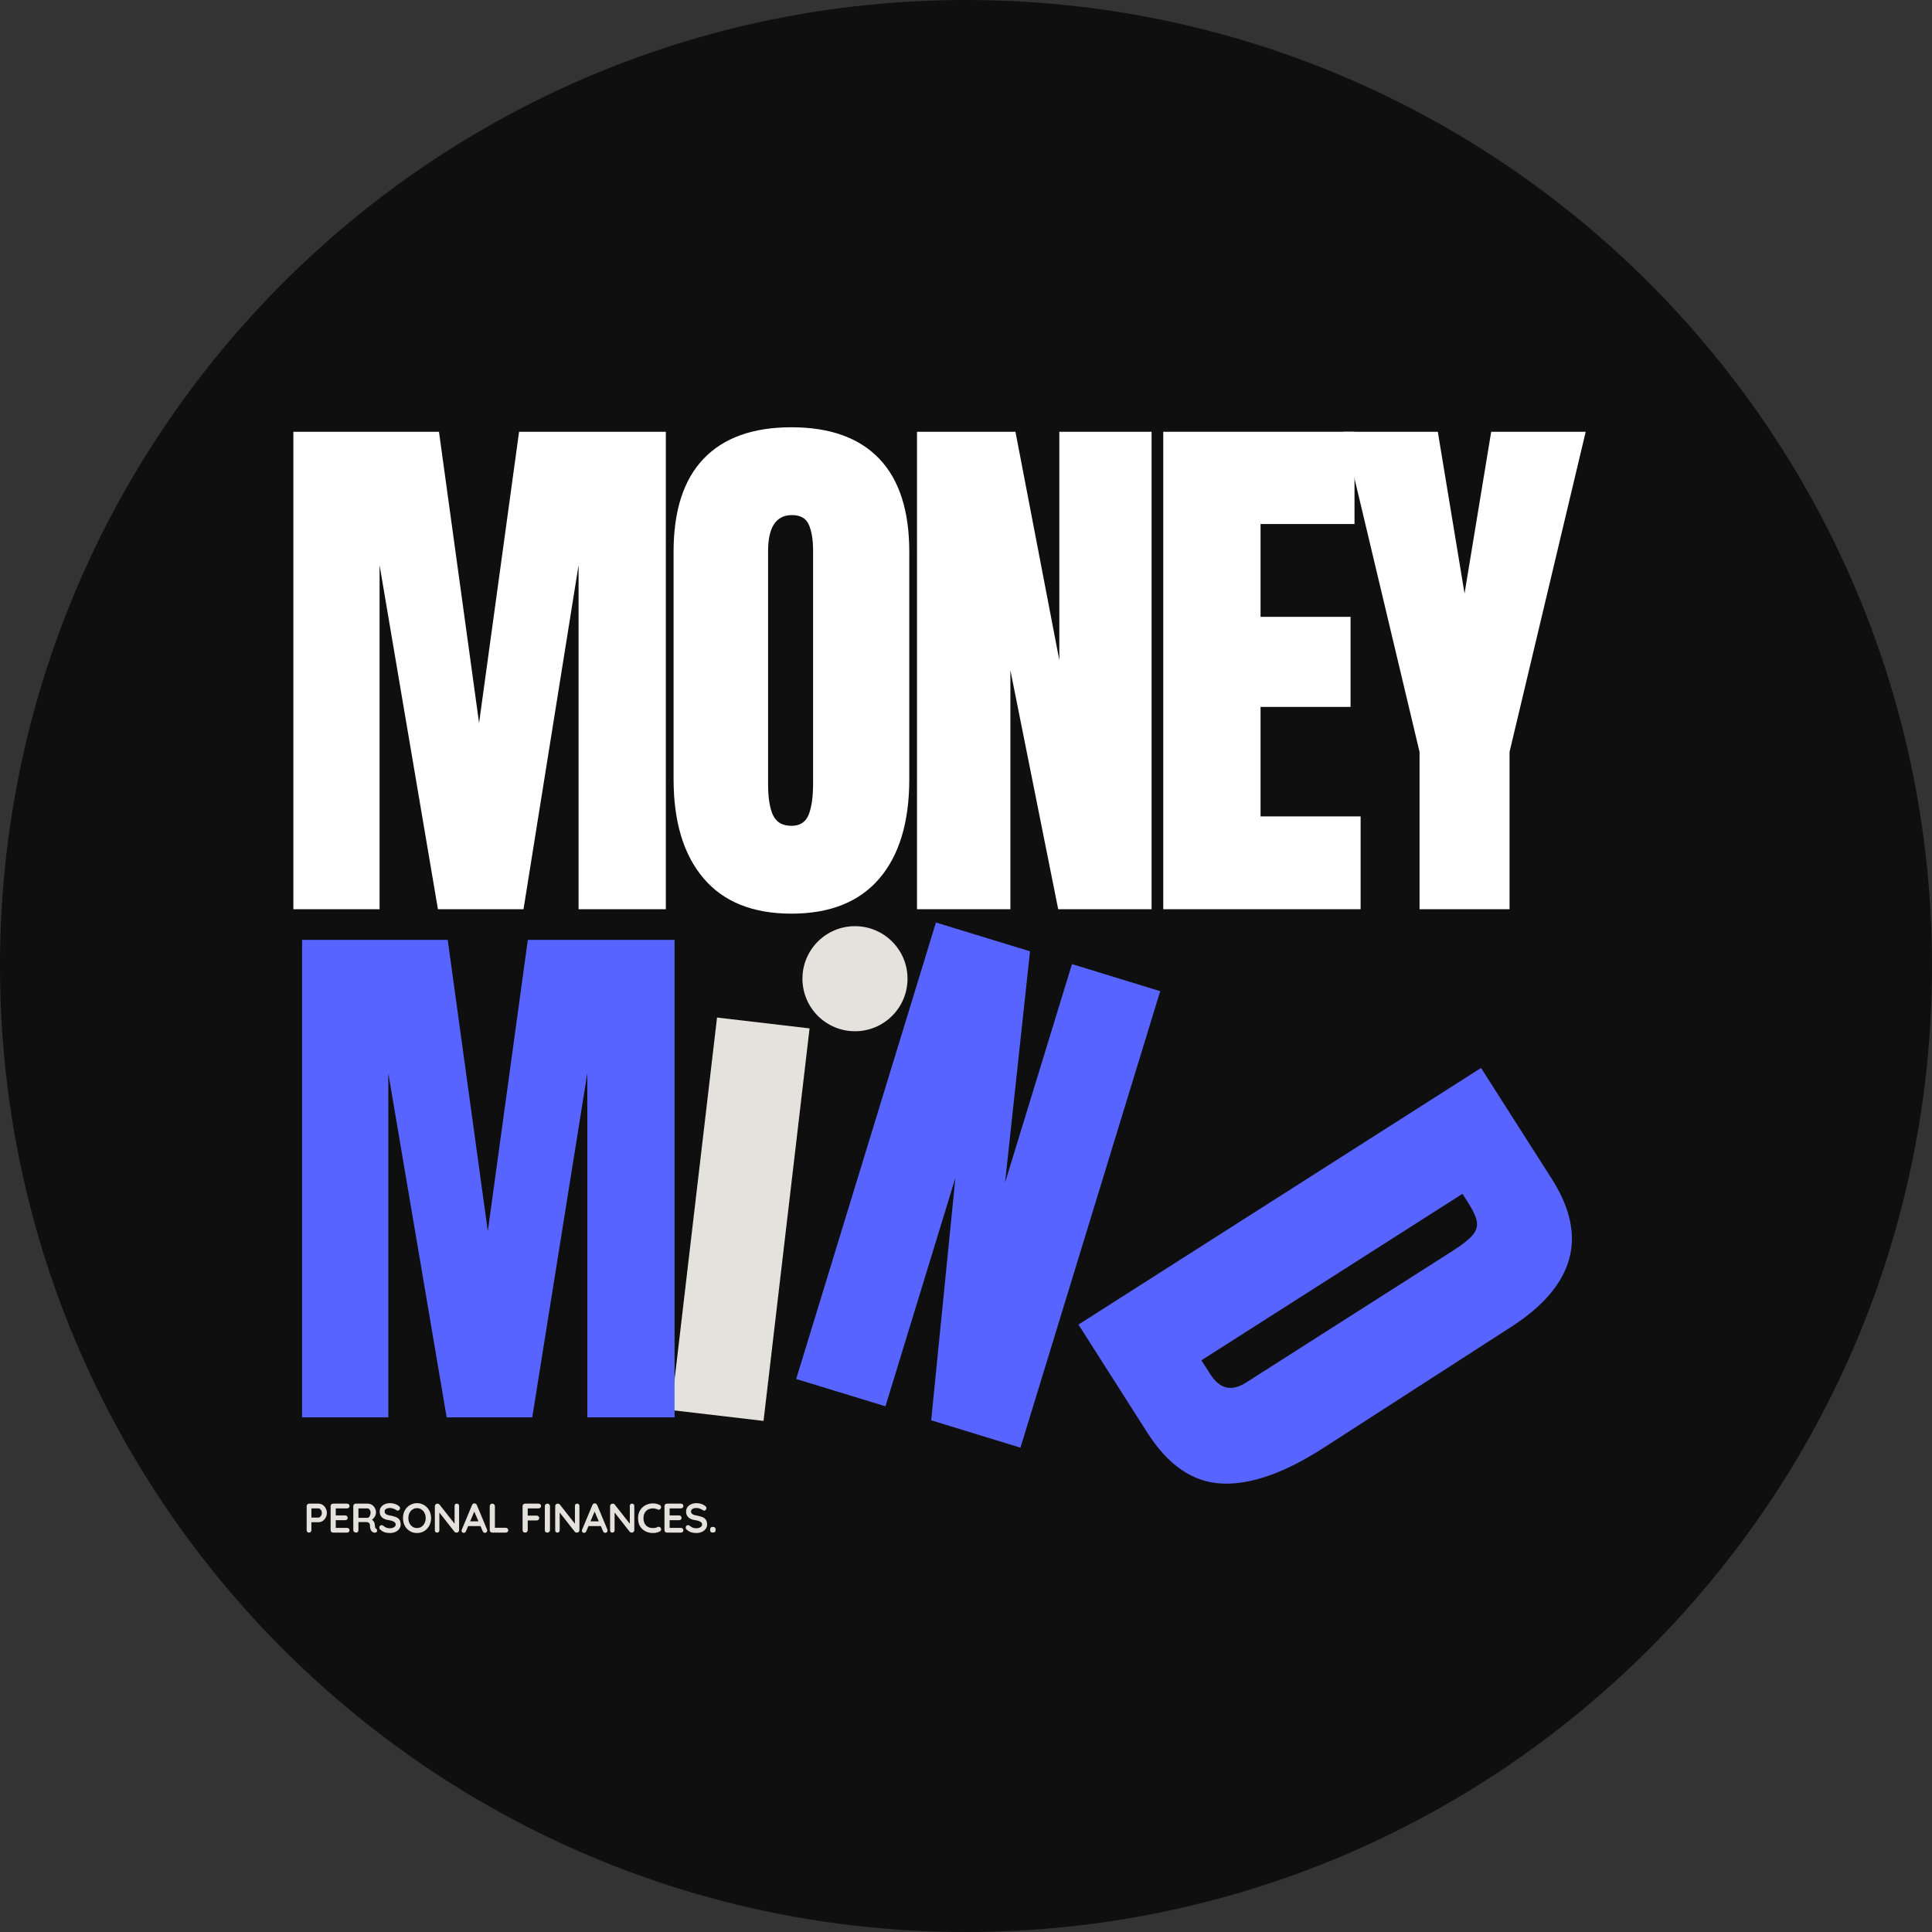 <svg xmlns="http://www.w3.org/2000/svg" xmlns:xlink="http://www.w3.org/1999/xlink" width="500" zoomAndPan="magnify" viewBox="0 0 375 375" height="500" preserveAspectRatio="xMidYMid meet" version="1.0"><rect x="0" y="0" width="375" height="375" fill="#333333" stroke="none"/><defs><g/><clipPath id="035c0b4c71"><path d="M 187.5 0 C 83.945 0 0 83.945 0 187.5 C 0 291.055 83.945 375 187.5 375 C 291.055 375 375 291.055 375 187.5 C 375 83.945 291.055 0 187.5 0 Z M 187.5 0 " clip-rule="nonzero"/></clipPath><clipPath id="07438249c4"><path d="M 130 197 L 158 197 L 158 276 L 130 276 Z M 130 197 " clip-rule="nonzero"/></clipPath><clipPath id="af395632a1"><path d="M 139.176 197.504 L 157.137 199.609 L 148.199 275.828 L 130.238 273.723 Z M 139.176 197.504 " clip-rule="nonzero"/></clipPath><clipPath id="6c50df8557"><path d="M 155.754 179.77 L 176.148 179.77 L 176.148 200.164 L 155.754 200.164 Z M 155.754 179.77 " clip-rule="nonzero"/></clipPath><clipPath id="1a56c80910"><path d="M 165.953 179.77 C 160.32 179.77 155.754 184.336 155.754 189.965 C 155.754 195.598 160.32 200.164 165.953 200.164 C 171.582 200.164 176.148 195.598 176.148 189.965 C 176.148 184.336 171.582 179.77 165.953 179.77 Z M 165.953 179.77 " clip-rule="nonzero"/></clipPath></defs><g clip-path="url(#035c0b4c71)"><rect x="-37.5" width="450" fill="#100f0f" y="-37.5" height="450" fill-opacity="1"/></g><g clip-path="url(#07438249c4)"><g clip-path="url(#af395632a1)"><path fill="#e4e2dd" d="M 139.176 197.504 L 157.137 199.609 L 148.203 275.797 L 130.242 273.691 Z M 139.176 197.504 " fill-opacity="1" fill-rule="nonzero"/></g></g><g fill="#ffffff" fill-opacity="1"><g transform="translate(52.847, 176.479)"><g><path d="M 4.094 0 L 4.094 -92.672 L 32.359 -92.672 L 40.141 -36.141 L 47.906 -92.672 L 76.391 -92.672 L 76.391 0 L 59.453 0 L 59.453 -66.781 L 48.766 0 L 32.156 0 L 20.828 -66.781 L 20.828 0 Z M 4.094 0 "/></g></g></g><g fill="#ffffff" fill-opacity="1"><g transform="translate(127.397, 176.479)"><g><path d="M 26.219 0.859 C 18.738 0.859 13.055 -1.422 9.172 -5.984 C 5.285 -10.555 3.344 -16.977 3.344 -25.25 L 3.344 -69.375 C 3.344 -77.352 5.285 -83.375 9.172 -87.438 C 13.055 -91.508 18.738 -93.547 26.219 -93.547 C 33.695 -93.547 39.379 -91.508 43.266 -87.438 C 47.148 -83.375 49.094 -77.352 49.094 -69.375 L 49.094 -25.25 C 49.094 -16.906 47.148 -10.469 43.266 -5.938 C 39.379 -1.406 33.695 0.859 26.219 0.859 Z M 26.219 -16.188 C 27.875 -16.188 28.988 -16.906 29.562 -18.344 C 30.133 -19.781 30.422 -21.797 30.422 -24.391 L 30.422 -69.703 C 30.422 -71.711 30.148 -73.348 29.609 -74.609 C 29.078 -75.867 27.984 -76.5 26.328 -76.5 C 23.234 -76.5 21.688 -74.16 21.688 -69.484 L 21.688 -24.281 C 21.688 -21.613 22.008 -19.598 22.656 -18.234 C 23.301 -16.867 24.488 -16.188 26.219 -16.188 Z M 26.219 -16.188 "/></g></g></g><g fill="#ffffff" fill-opacity="1"><g transform="translate(173.896, 176.479)"><g><path d="M 4.094 0 L 4.094 -92.672 L 23.203 -92.672 L 31.719 -48.328 L 31.719 -92.672 L 49.625 -92.672 L 49.625 0 L 31.5 0 L 22.219 -46.391 L 22.219 0 Z M 4.094 0 "/></g></g></g><g fill="#ffffff" fill-opacity="1"><g transform="translate(221.689, 176.479)"><g><path d="M 4.094 0 L 4.094 -92.672 L 41.219 -92.672 L 41.219 -74.766 L 22.984 -74.766 L 22.984 -56.75 L 40.453 -56.75 L 40.453 -39.266 L 22.984 -39.266 L 22.984 -18.016 L 42.406 -18.016 L 42.406 0 Z M 4.094 0 "/></g></g></g><g fill="#ffffff" fill-opacity="1"><g transform="translate(260.205, 176.479)"><g><path d="M 15.328 0 L 15.328 -30.531 L 0.547 -92.672 L 18.875 -92.672 L 24.062 -61.281 L 29.234 -92.672 L 47.578 -92.672 L 32.797 -30.531 L 32.797 0 Z M 15.328 0 "/></g></g></g><g clip-path="url(#6c50df8557)"><g clip-path="url(#1a56c80910)"><path fill="#e4e2dd" d="M 155.754 179.77 L 176.148 179.77 L 176.148 200.164 L 155.754 200.164 Z M 155.754 179.77 " fill-opacity="1" fill-rule="nonzero"/></g></g><g fill="#5864ff" fill-opacity="1"><g transform="translate(54.543, 275.105)"><g><path d="M 4.094 0 L 4.094 -92.672 L 32.359 -92.672 L 40.141 -36.141 L 47.906 -92.672 L 76.391 -92.672 L 76.391 0 L 59.453 0 L 59.453 -66.781 L 48.766 0 L 32.156 0 L 20.828 -66.781 L 20.828 0 Z M 4.094 0 "/></g></g></g><g fill="#5864ff" fill-opacity="1"><g transform="translate(207.125, 253.646)"><g><path d="M 80.344 -46.359 L 94.094 -24.797 C 97.645 -19.211 98.766 -14.039 97.453 -9.281 C 96.141 -4.531 92.473 -0.191 86.453 3.734 L 50 27.234 C 42.332 32.211 35.688 34.57 30.062 34.312 C 24.445 34.062 19.625 30.781 15.594 24.469 L 2.203 3.453 Z M 27.812 13.109 C 29.625 15.961 31.926 16.5 34.719 14.719 L 75.016 -10.969 C 76.773 -12.094 78.004 -13.07 78.703 -13.906 C 79.41 -14.75 79.688 -15.629 79.531 -16.547 C 79.375 -17.461 78.812 -18.68 77.844 -20.203 L 76.734 -21.922 L 26.062 10.391 Z M 27.812 13.109 "/></g></g></g><g fill="#5864ff" fill-opacity="1"><g transform="translate(150.616, 266.462)"><g><path d="M 3.922 1.203 L 31.047 -87.406 L 49.312 -81.812 L 44.469 -36.938 L 57.453 -79.328 L 74.578 -74.078 L 47.453 14.531 L 30.125 9.219 L 34.828 -37.859 L 21.25 6.5 Z M 3.922 1.203 "/></g></g></g><g fill="#e4e2dd" fill-opacity="1"><g transform="translate(58.912, 297.48)"><g><path d="M 2.922 -5.625 C 3.203 -5.625 3.461 -5.547 3.703 -5.391 C 3.953 -5.234 4.148 -5.016 4.297 -4.734 C 4.453 -4.461 4.531 -4.16 4.531 -3.828 C 4.531 -3.492 4.453 -3.188 4.297 -2.906 C 4.148 -2.633 3.953 -2.414 3.703 -2.25 C 3.461 -2.094 3.203 -2.016 2.922 -2.016 L 1.453 -2.016 L 1.531 -2.156 L 1.531 -0.484 C 1.531 -0.348 1.484 -0.234 1.391 -0.141 C 1.305 -0.047 1.195 0 1.062 0 C 0.926 0 0.816 -0.047 0.734 -0.141 C 0.648 -0.234 0.609 -0.348 0.609 -0.484 L 0.609 -5.141 C 0.609 -5.273 0.656 -5.391 0.75 -5.484 C 0.844 -5.578 0.957 -5.625 1.094 -5.625 Z M 2.922 -2.922 C 3.023 -2.922 3.125 -2.961 3.219 -3.047 C 3.32 -3.141 3.406 -3.254 3.469 -3.391 C 3.531 -3.523 3.562 -3.672 3.562 -3.828 C 3.562 -3.984 3.531 -4.125 3.469 -4.25 C 3.406 -4.383 3.32 -4.492 3.219 -4.578 C 3.125 -4.66 3.023 -4.703 2.922 -4.703 L 1.438 -4.703 L 1.531 -4.859 L 1.531 -2.797 L 1.438 -2.922 Z M 2.922 -2.922 "/></g></g></g><g fill="#e4e2dd" fill-opacity="1"><g transform="translate(63.562, 297.48)"><g><path d="M 1.094 -5.625 L 3.797 -5.625 C 3.93 -5.625 4.047 -5.582 4.141 -5.5 C 4.234 -5.414 4.281 -5.301 4.281 -5.156 C 4.281 -5.02 4.234 -4.91 4.141 -4.828 C 4.047 -4.742 3.93 -4.703 3.797 -4.703 L 1.531 -4.703 L 1.609 -4.844 L 1.609 -3.281 L 1.547 -3.344 L 3.422 -3.344 C 3.566 -3.344 3.688 -3.297 3.781 -3.203 C 3.875 -3.117 3.922 -3.004 3.922 -2.859 C 3.922 -2.723 3.875 -2.613 3.781 -2.531 C 3.688 -2.445 3.566 -2.406 3.422 -2.406 L 1.562 -2.406 L 1.609 -2.484 L 1.609 -0.859 L 1.547 -0.922 L 3.797 -0.922 C 3.93 -0.922 4.047 -0.875 4.141 -0.781 C 4.234 -0.688 4.281 -0.578 4.281 -0.453 C 4.281 -0.316 4.234 -0.207 4.141 -0.125 C 4.047 -0.039 3.93 0 3.797 0 L 1.094 0 C 0.957 0 0.844 -0.047 0.75 -0.141 C 0.656 -0.234 0.609 -0.348 0.609 -0.484 L 0.609 -5.141 C 0.609 -5.273 0.656 -5.391 0.75 -5.484 C 0.844 -5.578 0.957 -5.625 1.094 -5.625 Z M 1.094 -5.625 "/></g></g></g><g fill="#e4e2dd" fill-opacity="1"><g transform="translate(67.963, 297.48)"><g><path d="M 1.188 0 C 1.031 0 0.895 -0.047 0.781 -0.141 C 0.664 -0.234 0.609 -0.348 0.609 -0.484 L 0.609 -5.141 C 0.609 -5.273 0.656 -5.391 0.75 -5.484 C 0.844 -5.578 0.957 -5.625 1.094 -5.625 L 3.406 -5.625 C 3.688 -5.625 3.945 -5.551 4.188 -5.406 C 4.438 -5.258 4.633 -5.055 4.781 -4.797 C 4.938 -4.535 5.016 -4.238 5.016 -3.906 C 5.016 -3.695 4.973 -3.492 4.891 -3.297 C 4.805 -3.109 4.691 -2.938 4.547 -2.781 C 4.41 -2.625 4.254 -2.504 4.078 -2.422 L 4.078 -2.609 C 4.234 -2.523 4.359 -2.426 4.453 -2.312 C 4.555 -2.207 4.633 -2.094 4.688 -1.969 C 4.738 -1.844 4.77 -1.707 4.781 -1.562 C 4.801 -1.426 4.816 -1.305 4.828 -1.203 C 4.836 -1.098 4.852 -1.008 4.875 -0.938 C 4.906 -0.875 4.953 -0.82 5.016 -0.781 C 5.141 -0.719 5.211 -0.617 5.234 -0.484 C 5.266 -0.359 5.238 -0.242 5.156 -0.141 C 5.094 -0.066 5.016 -0.02 4.922 0 C 4.828 0.02 4.734 0.02 4.641 0 C 4.555 -0.02 4.484 -0.047 4.422 -0.078 C 4.328 -0.129 4.234 -0.207 4.141 -0.312 C 4.055 -0.414 3.984 -0.555 3.922 -0.734 C 3.867 -0.91 3.844 -1.141 3.844 -1.422 C 3.844 -1.516 3.828 -1.598 3.797 -1.672 C 3.766 -1.754 3.719 -1.82 3.656 -1.875 C 3.602 -1.938 3.531 -1.977 3.438 -2 C 3.344 -2.031 3.234 -2.047 3.109 -2.047 L 1.484 -2.047 L 1.609 -2.234 L 1.609 -0.484 C 1.609 -0.348 1.57 -0.234 1.5 -0.141 C 1.426 -0.047 1.32 0 1.188 0 Z M 1.5 -2.875 L 3.375 -2.875 C 3.469 -2.875 3.562 -2.914 3.656 -3 C 3.75 -3.094 3.82 -3.219 3.875 -3.375 C 3.938 -3.531 3.969 -3.695 3.969 -3.875 C 3.969 -4.113 3.906 -4.312 3.781 -4.469 C 3.656 -4.625 3.52 -4.703 3.375 -4.703 L 1.516 -4.703 L 1.609 -4.969 L 1.609 -2.688 Z M 1.5 -2.875 "/></g></g></g><g fill="#e4e2dd" fill-opacity="1"><g transform="translate(73.29, 297.48)"><g><path d="M 2.406 0.078 C 2.031 0.078 1.691 0.031 1.391 -0.062 C 1.098 -0.156 0.816 -0.32 0.547 -0.562 C 0.473 -0.613 0.414 -0.676 0.375 -0.75 C 0.344 -0.832 0.328 -0.91 0.328 -0.984 C 0.328 -1.109 0.367 -1.219 0.453 -1.312 C 0.547 -1.406 0.656 -1.453 0.781 -1.453 C 0.883 -1.453 0.977 -1.422 1.062 -1.359 C 1.27 -1.191 1.473 -1.062 1.672 -0.969 C 1.867 -0.883 2.113 -0.844 2.406 -0.844 C 2.613 -0.844 2.797 -0.875 2.953 -0.938 C 3.117 -1 3.254 -1.082 3.359 -1.188 C 3.461 -1.289 3.516 -1.41 3.516 -1.547 C 3.516 -1.703 3.469 -1.836 3.375 -1.953 C 3.281 -2.066 3.129 -2.16 2.922 -2.234 C 2.723 -2.316 2.473 -2.379 2.172 -2.422 C 1.879 -2.461 1.625 -2.523 1.406 -2.609 C 1.188 -2.703 1.004 -2.816 0.859 -2.953 C 0.711 -3.086 0.598 -3.25 0.516 -3.438 C 0.441 -3.625 0.406 -3.832 0.406 -4.062 C 0.406 -4.414 0.492 -4.711 0.672 -4.953 C 0.859 -5.203 1.102 -5.391 1.406 -5.516 C 1.707 -5.648 2.047 -5.719 2.422 -5.719 C 2.766 -5.719 3.086 -5.664 3.391 -5.562 C 3.691 -5.457 3.938 -5.32 4.125 -5.156 C 4.281 -5.031 4.359 -4.891 4.359 -4.734 C 4.359 -4.609 4.312 -4.5 4.219 -4.406 C 4.125 -4.312 4.016 -4.266 3.891 -4.266 C 3.816 -4.266 3.742 -4.289 3.672 -4.344 C 3.586 -4.414 3.473 -4.484 3.328 -4.547 C 3.18 -4.617 3.023 -4.676 2.859 -4.719 C 2.703 -4.758 2.555 -4.781 2.422 -4.781 C 2.191 -4.781 1.992 -4.75 1.828 -4.688 C 1.672 -4.633 1.551 -4.555 1.469 -4.453 C 1.395 -4.359 1.359 -4.242 1.359 -4.109 C 1.359 -3.941 1.406 -3.805 1.5 -3.703 C 1.594 -3.598 1.727 -3.516 1.906 -3.453 C 2.082 -3.391 2.297 -3.336 2.547 -3.297 C 2.867 -3.234 3.148 -3.16 3.391 -3.078 C 3.641 -3.004 3.844 -2.898 4 -2.766 C 4.156 -2.641 4.273 -2.484 4.359 -2.297 C 4.441 -2.109 4.484 -1.875 4.484 -1.594 C 4.484 -1.25 4.383 -0.953 4.188 -0.703 C 4 -0.453 3.75 -0.258 3.438 -0.125 C 3.125 0.008 2.781 0.078 2.406 0.078 Z M 2.406 0.078 "/></g></g></g><g fill="#e4e2dd" fill-opacity="1"><g transform="translate(77.892, 297.48)"><g><path d="M 5.781 -2.812 C 5.781 -2.414 5.711 -2.039 5.578 -1.688 C 5.453 -1.344 5.266 -1.035 5.016 -0.766 C 4.773 -0.504 4.484 -0.297 4.141 -0.141 C 3.805 0.004 3.441 0.078 3.047 0.078 C 2.648 0.078 2.285 0.004 1.953 -0.141 C 1.617 -0.297 1.328 -0.504 1.078 -0.766 C 0.836 -1.035 0.648 -1.344 0.516 -1.688 C 0.391 -2.039 0.328 -2.414 0.328 -2.812 C 0.328 -3.219 0.391 -3.594 0.516 -3.938 C 0.648 -4.289 0.836 -4.598 1.078 -4.859 C 1.328 -5.129 1.617 -5.336 1.953 -5.484 C 2.285 -5.641 2.648 -5.719 3.047 -5.719 C 3.441 -5.719 3.805 -5.641 4.141 -5.484 C 4.484 -5.336 4.773 -5.129 5.016 -4.859 C 5.266 -4.598 5.453 -4.289 5.578 -3.938 C 5.711 -3.594 5.781 -3.219 5.781 -2.812 Z M 4.734 -2.812 C 4.734 -3.176 4.66 -3.504 4.516 -3.797 C 4.379 -4.086 4.18 -4.316 3.922 -4.484 C 3.672 -4.66 3.379 -4.75 3.047 -4.75 C 2.711 -4.75 2.422 -4.66 2.172 -4.484 C 1.922 -4.316 1.723 -4.086 1.578 -3.797 C 1.441 -3.504 1.375 -3.176 1.375 -2.812 C 1.375 -2.457 1.441 -2.133 1.578 -1.844 C 1.723 -1.551 1.922 -1.316 2.172 -1.141 C 2.422 -0.973 2.711 -0.891 3.047 -0.891 C 3.379 -0.891 3.672 -0.973 3.922 -1.141 C 4.18 -1.316 4.379 -1.551 4.516 -1.844 C 4.66 -2.133 4.734 -2.457 4.734 -2.812 Z M 4.734 -2.812 "/></g></g></g><g fill="#e4e2dd" fill-opacity="1"><g transform="translate(83.797, 297.48)"><g><path d="M 4.875 -5.625 C 5 -5.625 5.102 -5.582 5.188 -5.5 C 5.27 -5.414 5.312 -5.312 5.312 -5.188 L 5.312 -0.484 C 5.312 -0.348 5.266 -0.234 5.172 -0.141 C 5.078 -0.047 4.957 0 4.812 0 C 4.75 0 4.68 -0.008 4.609 -0.031 C 4.535 -0.062 4.477 -0.098 4.438 -0.141 L 1.281 -4.156 L 1.484 -4.281 L 1.484 -0.453 C 1.484 -0.316 1.441 -0.207 1.359 -0.125 C 1.273 -0.039 1.164 0 1.031 0 C 0.906 0 0.801 -0.039 0.719 -0.125 C 0.645 -0.207 0.609 -0.316 0.609 -0.453 L 0.609 -5.141 C 0.609 -5.273 0.656 -5.391 0.75 -5.484 C 0.844 -5.578 0.957 -5.625 1.094 -5.625 C 1.164 -5.625 1.242 -5.609 1.328 -5.578 C 1.41 -5.555 1.469 -5.516 1.5 -5.453 L 4.578 -1.547 L 4.438 -1.453 L 4.438 -5.188 C 4.438 -5.312 4.473 -5.414 4.547 -5.5 C 4.629 -5.582 4.738 -5.625 4.875 -5.625 Z M 4.875 -5.625 "/></g></g></g><g fill="#e4e2dd" fill-opacity="1"><g transform="translate(89.51, 297.48)"><g><path d="M 2.672 -4.375 L 0.938 -0.281 C 0.895 -0.176 0.832 -0.094 0.75 -0.031 C 0.676 0.02 0.594 0.047 0.5 0.047 C 0.363 0.047 0.258 0.004 0.188 -0.078 C 0.113 -0.16 0.078 -0.258 0.078 -0.375 C 0.078 -0.426 0.086 -0.477 0.109 -0.531 L 2.109 -5.344 C 2.148 -5.445 2.211 -5.531 2.297 -5.594 C 2.391 -5.656 2.488 -5.68 2.594 -5.672 C 2.688 -5.672 2.773 -5.641 2.859 -5.578 C 2.941 -5.523 3.004 -5.445 3.047 -5.344 L 5.016 -0.625 C 5.047 -0.551 5.062 -0.488 5.062 -0.438 C 5.062 -0.289 5.016 -0.172 4.922 -0.078 C 4.828 0.004 4.723 0.047 4.609 0.047 C 4.516 0.047 4.426 0.016 4.344 -0.047 C 4.27 -0.109 4.211 -0.191 4.172 -0.297 L 2.438 -4.328 Z M 1.188 -1.266 L 1.625 -2.188 L 3.797 -2.188 L 3.953 -1.266 Z M 1.188 -1.266 "/></g></g></g><g fill="#e4e2dd" fill-opacity="1"><g transform="translate(94.45, 297.48)"><g><path d="M 3.703 -0.938 C 3.848 -0.938 3.969 -0.891 4.062 -0.797 C 4.156 -0.711 4.203 -0.602 4.203 -0.469 C 4.203 -0.332 4.156 -0.219 4.062 -0.125 C 3.969 -0.039 3.848 0 3.703 0 L 1.094 0 C 0.957 0 0.844 -0.047 0.75 -0.141 C 0.656 -0.234 0.609 -0.348 0.609 -0.484 L 0.609 -5.141 C 0.609 -5.273 0.656 -5.391 0.75 -5.484 C 0.844 -5.578 0.969 -5.625 1.125 -5.625 C 1.25 -5.625 1.359 -5.578 1.453 -5.484 C 1.555 -5.391 1.609 -5.273 1.609 -5.141 L 1.609 -0.797 L 1.438 -0.938 Z M 3.703 -0.938 "/></g></g></g><g fill="#e4e2dd" fill-opacity="1"><g transform="translate(98.771, 297.48)"><g/></g></g><g fill="#e4e2dd" fill-opacity="1"><g transform="translate(100.823, 297.48)"><g><path d="M 1.109 0 C 0.961 0 0.844 -0.047 0.75 -0.141 C 0.656 -0.234 0.609 -0.348 0.609 -0.484 L 0.609 -5.141 C 0.609 -5.273 0.656 -5.391 0.75 -5.484 C 0.844 -5.578 0.957 -5.625 1.094 -5.625 L 3.703 -5.625 C 3.848 -5.625 3.969 -5.582 4.062 -5.5 C 4.156 -5.414 4.203 -5.301 4.203 -5.156 C 4.203 -5.039 4.156 -4.938 4.062 -4.844 C 3.969 -4.75 3.848 -4.703 3.703 -4.703 L 1.531 -4.703 L 1.609 -4.797 L 1.609 -3.188 L 1.547 -3.297 L 3.344 -3.297 C 3.488 -3.297 3.609 -3.25 3.703 -3.156 C 3.797 -3.07 3.844 -2.957 3.844 -2.812 C 3.844 -2.695 3.797 -2.594 3.703 -2.5 C 3.609 -2.406 3.488 -2.359 3.344 -2.359 L 1.531 -2.359 L 1.609 -2.438 L 1.609 -0.484 C 1.609 -0.348 1.555 -0.234 1.453 -0.141 C 1.359 -0.047 1.242 0 1.109 0 Z M 1.109 0 "/></g></g></g><g fill="#e4e2dd" fill-opacity="1"><g transform="translate(105.143, 297.48)"><g><path d="M 1.609 -0.484 C 1.609 -0.348 1.555 -0.234 1.453 -0.141 C 1.348 -0.047 1.234 0 1.109 0 C 0.953 0 0.828 -0.047 0.734 -0.141 C 0.648 -0.234 0.609 -0.348 0.609 -0.484 L 0.609 -5.141 C 0.609 -5.273 0.656 -5.391 0.75 -5.484 C 0.844 -5.578 0.969 -5.625 1.125 -5.625 C 1.25 -5.625 1.359 -5.578 1.453 -5.484 C 1.555 -5.391 1.609 -5.273 1.609 -5.141 Z M 1.609 -0.484 "/></g></g></g><g fill="#e4e2dd" fill-opacity="1"><g transform="translate(107.155, 297.48)"><g><path d="M 4.875 -5.625 C 5 -5.625 5.102 -5.582 5.188 -5.5 C 5.27 -5.414 5.312 -5.312 5.312 -5.188 L 5.312 -0.484 C 5.312 -0.348 5.266 -0.234 5.172 -0.141 C 5.078 -0.047 4.957 0 4.812 0 C 4.75 0 4.68 -0.008 4.609 -0.031 C 4.535 -0.062 4.477 -0.098 4.438 -0.141 L 1.281 -4.156 L 1.484 -4.281 L 1.484 -0.453 C 1.484 -0.316 1.441 -0.207 1.359 -0.125 C 1.273 -0.039 1.164 0 1.031 0 C 0.906 0 0.801 -0.039 0.719 -0.125 C 0.645 -0.207 0.609 -0.316 0.609 -0.453 L 0.609 -5.141 C 0.609 -5.273 0.656 -5.391 0.75 -5.484 C 0.844 -5.578 0.957 -5.625 1.094 -5.625 C 1.164 -5.625 1.242 -5.609 1.328 -5.578 C 1.41 -5.555 1.469 -5.516 1.5 -5.453 L 4.578 -1.547 L 4.438 -1.453 L 4.438 -5.188 C 4.438 -5.312 4.473 -5.414 4.547 -5.5 C 4.629 -5.582 4.738 -5.625 4.875 -5.625 Z M 4.875 -5.625 "/></g></g></g><g fill="#e4e2dd" fill-opacity="1"><g transform="translate(112.867, 297.48)"><g><path d="M 2.672 -4.375 L 0.938 -0.281 C 0.895 -0.176 0.832 -0.094 0.75 -0.031 C 0.676 0.02 0.594 0.047 0.5 0.047 C 0.363 0.047 0.258 0.004 0.188 -0.078 C 0.113 -0.16 0.078 -0.258 0.078 -0.375 C 0.078 -0.426 0.086 -0.477 0.109 -0.531 L 2.109 -5.344 C 2.148 -5.445 2.211 -5.531 2.297 -5.594 C 2.391 -5.656 2.488 -5.68 2.594 -5.672 C 2.688 -5.672 2.773 -5.641 2.859 -5.578 C 2.941 -5.523 3.004 -5.445 3.047 -5.344 L 5.016 -0.625 C 5.047 -0.551 5.062 -0.488 5.062 -0.438 C 5.062 -0.289 5.016 -0.172 4.922 -0.078 C 4.828 0.004 4.723 0.047 4.609 0.047 C 4.516 0.047 4.426 0.016 4.344 -0.047 C 4.27 -0.109 4.211 -0.191 4.172 -0.297 L 2.438 -4.328 Z M 1.188 -1.266 L 1.625 -2.188 L 3.797 -2.188 L 3.953 -1.266 Z M 1.188 -1.266 "/></g></g></g><g fill="#e4e2dd" fill-opacity="1"><g transform="translate(117.808, 297.48)"><g><path d="M 4.875 -5.625 C 5 -5.625 5.102 -5.582 5.188 -5.5 C 5.27 -5.414 5.312 -5.312 5.312 -5.188 L 5.312 -0.484 C 5.312 -0.348 5.266 -0.234 5.172 -0.141 C 5.078 -0.047 4.957 0 4.812 0 C 4.75 0 4.68 -0.008 4.609 -0.031 C 4.535 -0.062 4.477 -0.098 4.438 -0.141 L 1.281 -4.156 L 1.484 -4.281 L 1.484 -0.453 C 1.484 -0.316 1.441 -0.207 1.359 -0.125 C 1.273 -0.039 1.164 0 1.031 0 C 0.906 0 0.801 -0.039 0.719 -0.125 C 0.645 -0.207 0.609 -0.316 0.609 -0.453 L 0.609 -5.141 C 0.609 -5.273 0.656 -5.391 0.75 -5.484 C 0.844 -5.578 0.957 -5.625 1.094 -5.625 C 1.164 -5.625 1.242 -5.609 1.328 -5.578 C 1.41 -5.555 1.469 -5.516 1.5 -5.453 L 4.578 -1.547 L 4.438 -1.453 L 4.438 -5.188 C 4.438 -5.312 4.473 -5.414 4.547 -5.5 C 4.629 -5.582 4.738 -5.625 4.875 -5.625 Z M 4.875 -5.625 "/></g></g></g><g fill="#e4e2dd" fill-opacity="1"><g transform="translate(123.52, 297.48)"><g><path d="M 4.547 -5.359 C 4.68 -5.285 4.758 -5.172 4.781 -5.016 C 4.812 -4.867 4.773 -4.738 4.672 -4.625 C 4.609 -4.52 4.52 -4.461 4.406 -4.453 C 4.289 -4.441 4.18 -4.461 4.078 -4.516 C 3.941 -4.578 3.801 -4.625 3.656 -4.656 C 3.52 -4.688 3.375 -4.703 3.219 -4.703 C 2.926 -4.703 2.664 -4.656 2.438 -4.562 C 2.207 -4.477 2.016 -4.348 1.859 -4.172 C 1.703 -4.004 1.582 -3.805 1.5 -3.578 C 1.414 -3.348 1.375 -3.094 1.375 -2.812 C 1.375 -2.488 1.422 -2.203 1.516 -1.953 C 1.609 -1.711 1.738 -1.516 1.906 -1.359 C 2.07 -1.203 2.266 -1.082 2.484 -1 C 2.711 -0.926 2.957 -0.891 3.219 -0.891 C 3.363 -0.891 3.508 -0.898 3.656 -0.922 C 3.801 -0.953 3.941 -1 4.078 -1.062 C 4.18 -1.125 4.289 -1.145 4.406 -1.125 C 4.52 -1.113 4.613 -1.055 4.688 -0.953 C 4.789 -0.816 4.828 -0.676 4.797 -0.531 C 4.766 -0.395 4.68 -0.297 4.547 -0.234 C 4.41 -0.16 4.27 -0.098 4.125 -0.047 C 3.977 -0.004 3.828 0.023 3.672 0.047 C 3.523 0.066 3.375 0.078 3.219 0.078 C 2.832 0.078 2.461 0.016 2.109 -0.109 C 1.766 -0.234 1.457 -0.414 1.188 -0.656 C 0.914 -0.895 0.703 -1.191 0.547 -1.547 C 0.398 -1.91 0.328 -2.332 0.328 -2.812 C 0.328 -3.227 0.395 -3.609 0.531 -3.953 C 0.676 -4.305 0.879 -4.609 1.141 -4.859 C 1.398 -5.117 1.707 -5.316 2.062 -5.453 C 2.414 -5.598 2.801 -5.672 3.219 -5.672 C 3.457 -5.672 3.688 -5.645 3.906 -5.594 C 4.133 -5.539 4.348 -5.461 4.547 -5.359 Z M 4.547 -5.359 "/></g></g></g><g fill="#e4e2dd" fill-opacity="1"><g transform="translate(128.364, 297.48)"><g><path d="M 1.094 -5.625 L 3.797 -5.625 C 3.93 -5.625 4.047 -5.582 4.141 -5.5 C 4.234 -5.414 4.281 -5.301 4.281 -5.156 C 4.281 -5.02 4.234 -4.91 4.141 -4.828 C 4.047 -4.742 3.93 -4.703 3.797 -4.703 L 1.531 -4.703 L 1.609 -4.844 L 1.609 -3.281 L 1.547 -3.344 L 3.422 -3.344 C 3.566 -3.344 3.688 -3.297 3.781 -3.203 C 3.875 -3.117 3.922 -3.004 3.922 -2.859 C 3.922 -2.723 3.875 -2.613 3.781 -2.531 C 3.688 -2.445 3.566 -2.406 3.422 -2.406 L 1.562 -2.406 L 1.609 -2.484 L 1.609 -0.859 L 1.547 -0.922 L 3.797 -0.922 C 3.93 -0.922 4.047 -0.875 4.141 -0.781 C 4.234 -0.688 4.281 -0.578 4.281 -0.453 C 4.281 -0.316 4.234 -0.207 4.141 -0.125 C 4.047 -0.039 3.93 0 3.797 0 L 1.094 0 C 0.957 0 0.844 -0.047 0.75 -0.141 C 0.656 -0.234 0.609 -0.348 0.609 -0.484 L 0.609 -5.141 C 0.609 -5.273 0.656 -5.391 0.75 -5.484 C 0.844 -5.578 0.957 -5.625 1.094 -5.625 Z M 1.094 -5.625 "/></g></g></g><g fill="#e4e2dd" fill-opacity="1"><g transform="translate(132.765, 297.48)"><g><path d="M 2.406 0.078 C 2.031 0.078 1.691 0.031 1.391 -0.062 C 1.098 -0.156 0.816 -0.32 0.547 -0.562 C 0.473 -0.613 0.414 -0.676 0.375 -0.75 C 0.344 -0.832 0.328 -0.91 0.328 -0.984 C 0.328 -1.109 0.367 -1.219 0.453 -1.312 C 0.547 -1.406 0.656 -1.453 0.781 -1.453 C 0.883 -1.453 0.977 -1.422 1.062 -1.359 C 1.27 -1.191 1.473 -1.062 1.672 -0.969 C 1.867 -0.883 2.113 -0.844 2.406 -0.844 C 2.613 -0.844 2.797 -0.875 2.953 -0.938 C 3.117 -1 3.254 -1.082 3.359 -1.188 C 3.461 -1.289 3.516 -1.41 3.516 -1.547 C 3.516 -1.703 3.469 -1.836 3.375 -1.953 C 3.281 -2.066 3.129 -2.16 2.922 -2.234 C 2.723 -2.316 2.473 -2.379 2.172 -2.422 C 1.879 -2.461 1.625 -2.523 1.406 -2.609 C 1.188 -2.703 1.004 -2.816 0.859 -2.953 C 0.711 -3.086 0.598 -3.25 0.516 -3.438 C 0.441 -3.625 0.406 -3.832 0.406 -4.062 C 0.406 -4.414 0.492 -4.711 0.672 -4.953 C 0.859 -5.203 1.102 -5.391 1.406 -5.516 C 1.707 -5.648 2.047 -5.719 2.422 -5.719 C 2.766 -5.719 3.086 -5.664 3.391 -5.562 C 3.691 -5.457 3.938 -5.32 4.125 -5.156 C 4.281 -5.031 4.359 -4.891 4.359 -4.734 C 4.359 -4.609 4.312 -4.5 4.219 -4.406 C 4.125 -4.312 4.016 -4.266 3.891 -4.266 C 3.816 -4.266 3.742 -4.289 3.672 -4.344 C 3.586 -4.414 3.473 -4.484 3.328 -4.547 C 3.18 -4.617 3.023 -4.676 2.859 -4.719 C 2.703 -4.758 2.555 -4.781 2.422 -4.781 C 2.191 -4.781 1.992 -4.75 1.828 -4.688 C 1.672 -4.633 1.551 -4.555 1.469 -4.453 C 1.395 -4.359 1.359 -4.242 1.359 -4.109 C 1.359 -3.941 1.406 -3.805 1.5 -3.703 C 1.594 -3.598 1.727 -3.516 1.906 -3.453 C 2.082 -3.391 2.297 -3.336 2.547 -3.297 C 2.867 -3.234 3.148 -3.16 3.391 -3.078 C 3.641 -3.004 3.844 -2.898 4 -2.766 C 4.156 -2.641 4.273 -2.484 4.359 -2.297 C 4.441 -2.109 4.484 -1.875 4.484 -1.594 C 4.484 -1.25 4.383 -0.953 4.188 -0.703 C 4 -0.453 3.75 -0.258 3.438 -0.125 C 3.125 0.008 2.781 0.078 2.406 0.078 Z M 2.406 0.078 "/></g></g></g><g fill="#e4e2dd" fill-opacity="1"><g transform="translate(137.367, 297.48)"><g><path d="M 0.953 -0.016 C 0.797 -0.016 0.676 -0.051 0.594 -0.125 C 0.508 -0.207 0.469 -0.328 0.469 -0.484 L 0.469 -0.625 C 0.469 -0.781 0.508 -0.898 0.594 -0.984 C 0.676 -1.066 0.797 -1.109 0.953 -1.109 L 1.047 -1.109 C 1.203 -1.109 1.32 -1.066 1.406 -0.984 C 1.488 -0.898 1.531 -0.781 1.531 -0.625 L 1.531 -0.484 C 1.531 -0.328 1.488 -0.207 1.406 -0.125 C 1.32 -0.051 1.203 -0.016 1.047 -0.016 Z M 0.953 -0.016 "/></g></g></g></svg>